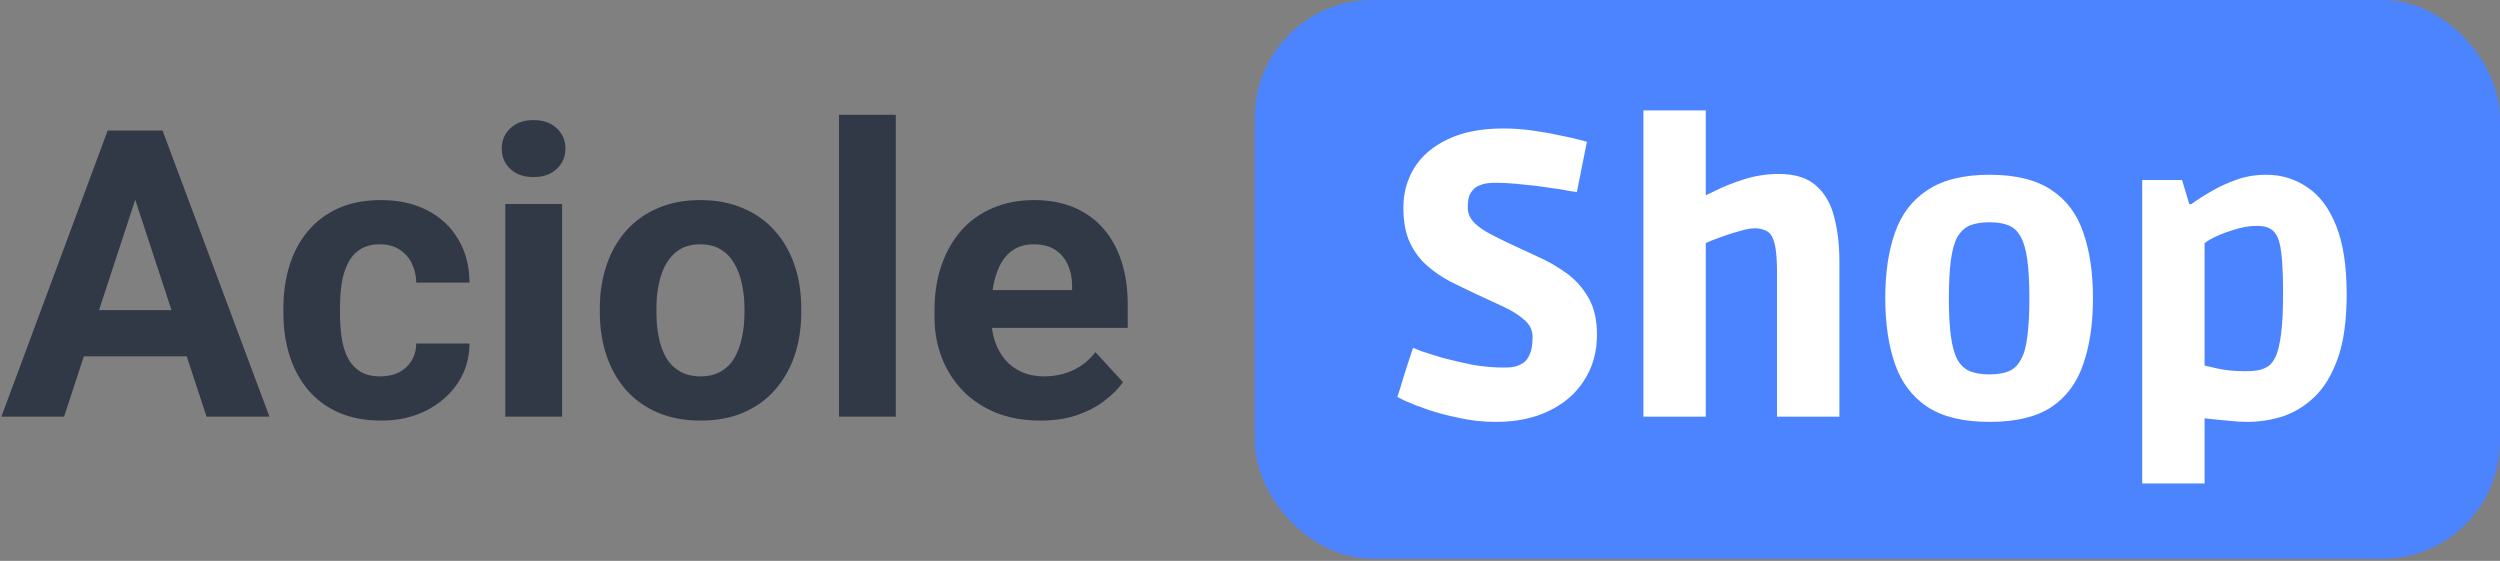 <svg width="156" height="35" viewBox="0 0 156 35" fill="none" xmlns="http://www.w3.org/2000/svg">
<rect x="0" y="0" width="156" height="35" fill="#808080" stroke="none"/>
<path d="M8.854 11.198L3.998 26H0.086L6.721 8.144H9.21L8.854 11.198ZM12.889 26L8.021 11.198L7.628 8.144H10.142L16.814 26H12.889ZM12.668 19.353V22.235H3.238V19.353H12.668ZM23.73 23.486C24.164 23.486 24.548 23.404 24.883 23.241C25.218 23.069 25.48 22.832 25.668 22.529C25.864 22.219 25.967 21.855 25.975 21.438H29.298C29.29 22.37 29.041 23.2 28.55 23.927C28.06 24.647 27.401 25.215 26.576 25.632C25.75 26.041 24.826 26.245 23.804 26.245C22.774 26.245 21.875 26.074 21.106 25.73C20.346 25.387 19.712 24.913 19.205 24.308C18.698 23.694 18.318 22.983 18.065 22.174C17.811 21.356 17.684 20.481 17.684 19.549V19.194C17.684 18.253 17.811 17.378 18.065 16.569C18.318 15.752 18.698 15.04 19.205 14.435C19.712 13.822 20.346 13.344 21.106 13C21.866 12.657 22.758 12.485 23.779 12.485C24.867 12.485 25.819 12.694 26.637 13.111C27.463 13.528 28.109 14.124 28.575 14.901C29.049 15.67 29.29 16.581 29.298 17.636H25.975C25.967 17.195 25.872 16.794 25.693 16.434C25.521 16.075 25.267 15.788 24.932 15.576C24.605 15.355 24.201 15.245 23.718 15.245C23.203 15.245 22.782 15.355 22.455 15.576C22.128 15.788 21.875 16.083 21.695 16.459C21.515 16.827 21.388 17.248 21.314 17.722C21.249 18.188 21.216 18.678 21.216 19.194V19.549C21.216 20.064 21.249 20.559 21.314 21.033C21.38 21.507 21.503 21.928 21.682 22.296C21.87 22.664 22.128 22.954 22.455 23.167C22.782 23.38 23.207 23.486 23.73 23.486ZM35.075 12.731V26H31.53V12.731H35.075ZM31.309 9.272C31.309 8.757 31.489 8.332 31.849 7.997C32.209 7.662 32.691 7.494 33.296 7.494C33.893 7.494 34.371 7.662 34.731 7.997C35.099 8.332 35.283 8.757 35.283 9.272C35.283 9.787 35.099 10.212 34.731 10.548C34.371 10.883 33.893 11.05 33.296 11.05C32.691 11.05 32.209 10.883 31.849 10.548C31.489 10.212 31.309 9.787 31.309 9.272ZM37.429 19.5V19.243C37.429 18.27 37.568 17.375 37.846 16.557C38.124 15.731 38.529 15.016 39.06 14.411C39.592 13.806 40.246 13.336 41.022 13C41.799 12.657 42.69 12.485 43.696 12.485C44.702 12.485 45.597 12.657 46.382 13C47.167 13.336 47.825 13.806 48.356 14.411C48.896 15.016 49.305 15.731 49.583 16.557C49.861 17.375 49.999 18.27 49.999 19.243V19.5C49.999 20.465 49.861 21.36 49.583 22.186C49.305 23.003 48.896 23.719 48.356 24.332C47.825 24.937 47.171 25.407 46.394 25.742C45.617 26.078 44.726 26.245 43.721 26.245C42.715 26.245 41.82 26.078 41.035 25.742C40.258 25.407 39.6 24.937 39.06 24.332C38.529 23.719 38.124 23.003 37.846 22.186C37.568 21.36 37.429 20.465 37.429 19.5ZM40.961 19.243V19.5C40.961 20.056 41.01 20.575 41.108 21.058C41.206 21.54 41.362 21.965 41.574 22.333C41.795 22.693 42.081 22.975 42.433 23.179C42.784 23.384 43.214 23.486 43.721 23.486C44.211 23.486 44.632 23.384 44.984 23.179C45.335 22.975 45.617 22.693 45.83 22.333C46.042 21.965 46.198 21.54 46.296 21.058C46.402 20.575 46.455 20.056 46.455 19.5V19.243C46.455 18.703 46.402 18.196 46.296 17.722C46.198 17.24 46.038 16.814 45.818 16.447C45.605 16.07 45.323 15.776 44.971 15.563C44.62 15.351 44.195 15.245 43.696 15.245C43.197 15.245 42.772 15.351 42.42 15.563C42.077 15.776 41.795 16.07 41.574 16.447C41.362 16.814 41.206 17.24 41.108 17.722C41.01 18.196 40.961 18.703 40.961 19.243ZM55.898 7.163V26H52.354V7.163H55.898ZM64.925 26.245C63.894 26.245 62.971 26.082 62.153 25.755C61.335 25.419 60.64 24.958 60.068 24.369C59.504 23.78 59.071 23.098 58.768 22.321C58.466 21.536 58.314 20.702 58.314 19.819V19.328C58.314 18.323 58.458 17.403 58.744 16.569C59.03 15.735 59.439 15.012 59.97 14.398C60.51 13.785 61.164 13.315 61.932 12.988C62.701 12.653 63.567 12.485 64.532 12.485C65.472 12.485 66.306 12.641 67.034 12.951C67.762 13.262 68.371 13.704 68.861 14.276C69.36 14.848 69.736 15.535 69.99 16.336C70.243 17.129 70.37 18.012 70.37 18.985V20.457H59.823V18.102H66.899V17.832C66.899 17.342 66.809 16.904 66.629 16.52C66.458 16.128 66.196 15.817 65.844 15.588C65.493 15.359 65.043 15.245 64.495 15.245C64.029 15.245 63.629 15.347 63.294 15.551C62.958 15.756 62.684 16.042 62.472 16.41C62.267 16.778 62.112 17.211 62.006 17.71C61.908 18.2 61.859 18.74 61.859 19.328V19.819C61.859 20.351 61.932 20.841 62.079 21.291C62.235 21.74 62.451 22.129 62.729 22.456C63.016 22.783 63.359 23.036 63.76 23.216C64.168 23.396 64.63 23.486 65.145 23.486C65.783 23.486 66.376 23.363 66.924 23.118C67.48 22.865 67.958 22.484 68.359 21.977L70.075 23.842C69.797 24.242 69.417 24.627 68.935 24.994C68.461 25.362 67.888 25.665 67.218 25.902C66.547 26.131 65.783 26.245 64.925 26.245Z" fill="#313946"/>
<rect x="78.302" width="77.698" height="34.86" rx="7.326" fill="#4C84FF"/>
<path d="M93.347 26.326C92.544 26.326 91.773 26.243 91.037 26.075C90.3 25.925 89.638 25.749 89.052 25.548C88.483 25.347 88.031 25.171 87.696 25.02C87.361 24.853 87.194 24.769 87.194 24.769C87.194 24.769 87.244 24.619 87.344 24.317C87.445 23.999 87.554 23.639 87.671 23.237C87.805 22.819 87.922 22.459 88.023 22.157C88.123 21.856 88.173 21.705 88.173 21.705C88.173 21.705 88.341 21.772 88.676 21.906C89.027 22.023 89.479 22.166 90.032 22.333C90.601 22.484 91.212 22.626 91.865 22.76C92.535 22.877 93.197 22.936 93.85 22.936C94.168 22.936 94.419 22.911 94.603 22.86C94.787 22.794 94.93 22.727 95.03 22.66C95.214 22.542 95.357 22.358 95.457 22.107C95.574 21.856 95.633 21.496 95.633 21.027C95.633 20.608 95.466 20.257 95.131 19.972C94.796 19.671 94.36 19.394 93.825 19.143C93.289 18.892 92.711 18.624 92.091 18.34C91.556 18.088 91.02 17.829 90.484 17.561C89.948 17.276 89.463 16.941 89.027 16.556C88.592 16.171 88.24 15.694 87.972 15.125C87.704 14.539 87.571 13.819 87.571 12.965C87.571 12.044 87.797 11.215 88.249 10.478C88.718 9.725 89.412 9.13 90.333 8.695C91.271 8.243 92.426 8.017 93.799 8.017C94.402 8.017 95.005 8.059 95.608 8.142C96.227 8.226 96.797 8.327 97.316 8.444C97.835 8.544 98.245 8.636 98.546 8.72C98.865 8.804 99.024 8.846 99.024 8.846L98.396 11.985C98.396 11.985 98.228 11.96 97.893 11.91C97.575 11.843 97.157 11.776 96.638 11.709C96.118 11.625 95.566 11.558 94.98 11.508C94.394 11.441 93.841 11.407 93.322 11.407C93.004 11.407 92.753 11.433 92.569 11.483C92.385 11.533 92.225 11.6 92.091 11.684C91.974 11.767 91.857 11.901 91.74 12.086C91.639 12.253 91.589 12.546 91.589 12.965C91.589 13.283 91.706 13.576 91.941 13.844C92.175 14.095 92.493 14.329 92.895 14.547C93.297 14.765 93.732 14.982 94.201 15.2C94.771 15.468 95.365 15.744 95.984 16.029C96.621 16.314 97.215 16.657 97.768 17.059C98.32 17.46 98.772 17.971 99.124 18.591C99.476 19.194 99.651 19.955 99.651 20.876C99.651 21.965 99.384 22.919 98.848 23.739C98.329 24.56 97.592 25.196 96.638 25.648C95.7 26.101 94.603 26.326 93.347 26.326ZM102.548 26V6.887H106.441V13.919L105.863 12.462C106.098 12.345 106.483 12.161 107.018 11.91C107.554 11.642 108.165 11.399 108.852 11.181C109.555 10.964 110.267 10.855 110.987 10.855C112.008 10.855 112.787 11.098 113.323 11.583C113.875 12.069 114.252 12.722 114.453 13.542C114.671 14.363 114.779 15.292 114.779 16.33V26H110.886V17.008C110.886 16.355 110.853 15.836 110.786 15.451C110.719 15.066 110.618 14.79 110.484 14.622C110.401 14.505 110.267 14.413 110.083 14.346C109.898 14.279 109.706 14.246 109.505 14.246C109.254 14.246 108.936 14.304 108.551 14.421C108.165 14.522 107.772 14.647 107.37 14.798C106.985 14.932 106.65 15.066 106.365 15.2C106.081 15.317 105.913 15.393 105.863 15.426L106.441 14.622V26H102.548ZM124.147 26.326C122.522 26.326 121.233 26.017 120.279 25.397C119.324 24.761 118.646 23.865 118.244 22.71C117.842 21.554 117.641 20.181 117.641 18.591C117.641 17.017 117.842 15.661 118.244 14.522C118.646 13.367 119.324 12.479 120.279 11.86C121.233 11.223 122.522 10.905 124.147 10.905C125.787 10.905 127.077 11.223 128.014 11.86C128.952 12.479 129.614 13.367 129.999 14.522C130.401 15.661 130.601 17.025 130.601 18.616C130.601 20.19 130.401 21.554 129.999 22.71C129.614 23.865 128.952 24.761 128.014 25.397C127.077 26.017 125.787 26.326 124.147 26.326ZM124.147 23.363C124.632 23.363 125.034 23.296 125.352 23.162C125.67 23.028 125.921 22.785 126.106 22.433C126.307 22.082 126.441 21.596 126.507 20.977C126.591 20.357 126.633 19.57 126.633 18.616C126.633 17.645 126.591 16.849 126.507 16.23C126.424 15.61 126.29 15.133 126.106 14.798C125.921 14.447 125.67 14.204 125.352 14.07C125.034 13.936 124.632 13.869 124.147 13.869C123.661 13.869 123.251 13.936 122.916 14.07C122.598 14.204 122.338 14.447 122.137 14.798C121.953 15.133 121.819 15.61 121.735 16.23C121.652 16.849 121.61 17.645 121.61 18.616C121.61 19.57 121.652 20.357 121.735 20.977C121.819 21.596 121.953 22.082 122.137 22.433C122.338 22.785 122.598 23.028 122.916 23.162C123.251 23.296 123.661 23.363 124.147 23.363ZM133.673 30.169V11.232H136.16L136.612 12.739H136.737C137.106 12.471 137.524 12.203 137.993 11.935C138.479 11.65 139.006 11.407 139.576 11.207C140.145 11.006 140.756 10.905 141.409 10.905C142.364 10.905 143.217 11.165 143.971 11.684C144.741 12.186 145.344 12.99 145.779 14.095C146.215 15.183 146.432 16.607 146.432 18.365C146.432 19.989 146.248 21.32 145.88 22.358C145.511 23.396 145.017 24.208 144.398 24.794C143.795 25.364 143.125 25.766 142.389 26C141.669 26.218 140.949 26.326 140.229 26.326C139.86 26.326 139.467 26.301 139.048 26.251C138.63 26.218 138.278 26.184 137.993 26.151C137.709 26.117 137.566 26.101 137.566 26.101V30.169H133.673ZM140.078 23.162C140.463 23.162 140.764 23.137 140.982 23.087C141.2 23.036 141.392 22.953 141.56 22.835C141.727 22.718 141.878 22.517 142.012 22.233C142.146 21.931 142.255 21.471 142.338 20.851C142.422 20.232 142.464 19.369 142.464 18.264C142.464 17.527 142.447 16.916 142.414 16.431C142.38 15.945 142.33 15.552 142.263 15.25C142.196 14.949 142.104 14.723 141.987 14.572C141.886 14.421 141.744 14.304 141.56 14.22C141.392 14.137 141.141 14.095 140.806 14.095C140.354 14.095 139.877 14.179 139.375 14.346C138.872 14.497 138.445 14.664 138.094 14.848C137.742 15.033 137.566 15.15 137.566 15.2V22.81C137.566 22.81 137.817 22.869 138.32 22.986C138.839 23.103 139.425 23.162 140.078 23.162Z" fill="white"/>
</svg>
